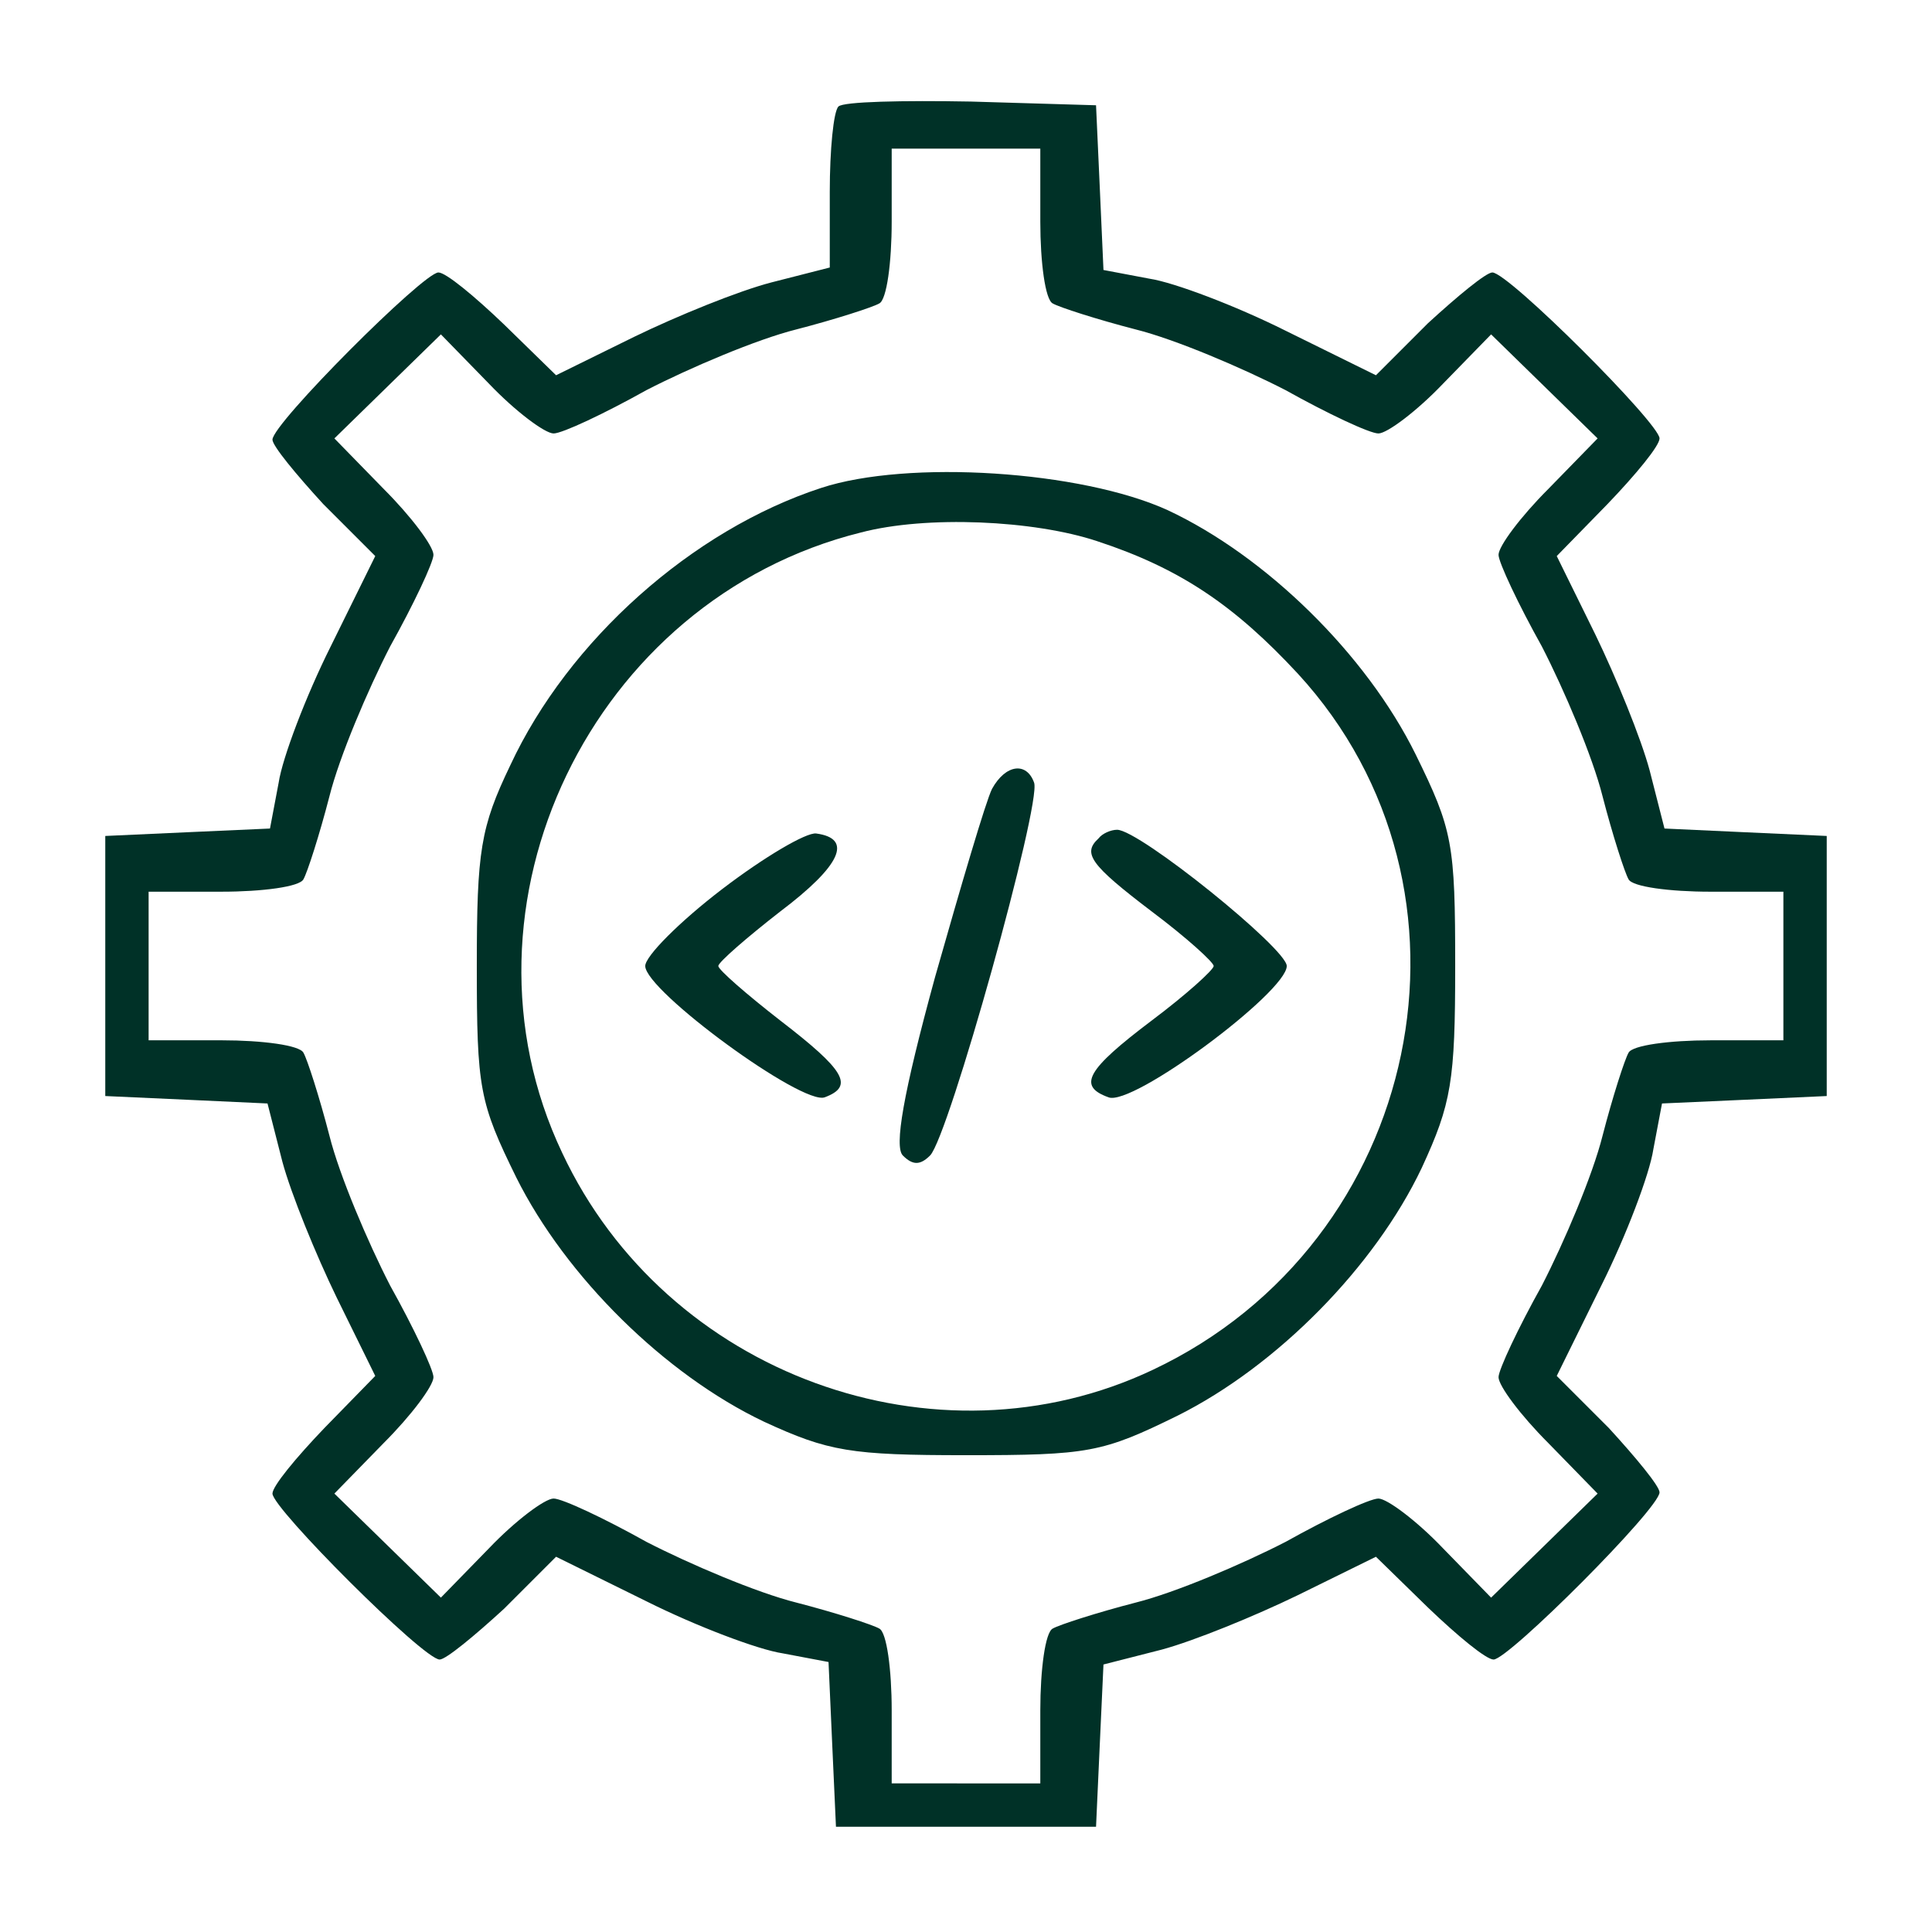 <svg version="1.0" xmlns="http://www.w3.org/2000/svg" width="208" height="208" viewBox="0 0 156 156"><g fill="#003127"><path d="M67.7 8.6c-.4.4-.7 3.5-.7 6.9v6.1l-4.7 1.2c-2.7.7-7.6 2.7-11.1 4.4l-6.3 3.1-4.2-4.1C38.3 23.9 36 22 35.4 22 34.2 22 22 34.2 22 35.5c0 .5 1.9 2.8 4.1 5.2l4.2 4.2-3.6 7.3c-2 4-3.9 9-4.2 11l-.7 3.7-6.7.3-6.6.3v21l6.6.3 6.5.3 1.2 4.7c.7 2.6 2.7 7.5 4.4 11l3.1 6.3-4.1 4.2c-2.3 2.4-4.2 4.7-4.2 5.3 0 1.2 12.2 13.4 13.5 13.4.5 0 2.8-1.9 5.2-4.1l4.2-4.2 7.3 3.6c4 2 9 3.9 11 4.2l3.7.7.3 6.7.3 6.6h21l.3-6.6.3-6.5 4.7-1.2c2.6-.7 7.5-2.7 11-4.4l6.3-3.1 4.2 4.1c2.4 2.3 4.7 4.2 5.3 4.2 1.2 0 13.4-12.2 13.4-13.5 0-.5-1.9-2.8-4.1-5.2l-4.2-4.2 3.6-7.3c2-4 3.9-9 4.2-11l.7-3.7 6.7-.3 6.6-.3v-21l-6.6-.3-6.5-.3-1.2-4.7c-.7-2.6-2.7-7.5-4.4-11l-3.1-6.3 4.1-4.2c2.3-2.4 4.2-4.7 4.2-5.3 0-1.2-12.2-13.4-13.5-13.4-.5 0-2.8 1.9-5.2 4.1l-4.2 4.2-7.3-3.6c-4-2-9-3.9-11-4.2l-3.7-.7-.3-6.7-.3-6.6-10.1-.3c-5.5-.1-10.3 0-10.7.4zM84 17.9c0 3.3.4 6.3 1 6.6.5.3 3.6 1.3 6.7 2.1 3.2.8 8.6 3.1 12.1 4.9 3.4 1.9 6.8 3.5 7.5 3.5.7 0 3.1-1.8 5.2-4l3.9-4 4.3 4.2 4.3 4.2-4 4.1c-2.2 2.2-4 4.6-4 5.3 0 .6 1.6 4 3.5 7.4 1.8 3.5 4.1 8.9 4.9 12.1.8 3.1 1.8 6.2 2.1 6.7.3.6 3.3 1 6.6 1h5.9v12h-5.9c-3.3 0-6.3.4-6.6 1-.3.5-1.3 3.6-2.1 6.7-.8 3.2-3.1 8.6-4.9 12.1-1.9 3.4-3.5 6.8-3.5 7.4 0 .7 1.8 3.1 4 5.3l4 4.1-4.3 4.2-4.3 4.2-3.9-4c-2.1-2.2-4.5-4-5.2-4-.7 0-4.1 1.6-7.5 3.5-3.5 1.8-8.9 4.1-12.1 4.9-3.1.8-6.2 1.8-6.7 2.1-.6.3-1 3.3-1 6.6v5.9H72v-5.9c0-3.3-.4-6.3-1-6.6-.5-.3-3.6-1.3-6.7-2.1-3.2-.8-8.6-3.1-12.1-4.9-3.4-1.9-6.8-3.5-7.5-3.5-.7 0-3.1 1.8-5.2 4l-3.9 4-4.3-4.2-4.3-4.2 4-4.1c2.2-2.2 4-4.6 4-5.3 0-.6-1.6-4-3.5-7.4-1.8-3.5-4.1-8.9-4.9-12.1-.8-3.1-1.8-6.2-2.1-6.7-.3-.6-3.3-1-6.6-1H12V72h5.9c3.3 0 6.3-.4 6.6-1 .3-.5 1.3-3.6 2.1-6.7.8-3.2 3.1-8.6 4.9-12.1 1.9-3.4 3.5-6.8 3.5-7.4 0-.7-1.8-3.1-4-5.3l-4-4.1 4.3-4.2 4.3-4.2 3.9 4c2.1 2.2 4.5 4 5.2 4 .7 0 4.1-1.6 7.5-3.5 3.5-1.8 8.9-4.1 12.1-4.9 3.1-.8 6.2-1.8 6.7-2.1.6-.3 1-3.3 1-6.6V12h12v5.9z"/><path d="M66.3 39.4c-10.4 3.4-20.4 12.3-25.1 22.4-2.4 5-2.7 6.9-2.7 16.2 0 9.9.2 11 3.2 17.1 4 8 12 15.9 20 19.7 5.2 2.4 7 2.7 16.3 2.7 9.9 0 11-.2 17.1-3.2 8-4 15.9-12 19.7-20 2.4-5.2 2.7-7 2.7-16.3 0-9.9-.2-11-3.2-17.1-4-8.1-12.1-16-20-19.7-7-3.2-21-4.1-28-1.8zm22.3 4.3c6.7 2.2 11.1 5.2 16.2 10.7 16 17.4 10.1 45.9-11.7 56.2-17.5 8.3-39.3.4-47.7-17.5-9.5-20 2.4-44.7 24.1-50.1 5.3-1.4 14-1 19.1.7z"/><path d="M80.1 63.7c-.5 1-2.5 7.8-4.6 15.2-2.6 9.5-3.3 13.7-2.6 14.4.8.8 1.4.8 2.2 0 1.5-1.5 9-28.4 8.4-30.1-.6-1.7-2.3-1.5-3.4.5zM58.3 71.8c-3.4 2.6-6.2 5.4-6.2 6.2 0 2 12.7 11.3 14.5 10.6 2.4-.9 1.6-2.2-3.6-6.2-2.7-2.1-5-4.1-5-4.4 0-.3 2.3-2.3 5-4.4 4.9-3.7 5.9-5.9 2.9-6.3-.8-.1-4.2 1.9-7.6 4.5zM88.7 67.7c-1.3 1.2-.7 2.1 4.3 5.9 2.8 2.1 5 4.1 5 4.4 0 .3-2.2 2.3-5 4.4-5.3 4-6 5.3-3.5 6.2 1.9.8 14.4-8.5 14.4-10.6 0-1.4-11.9-11-13.7-11-.5 0-1.2.3-1.5.7z"/></g></svg>